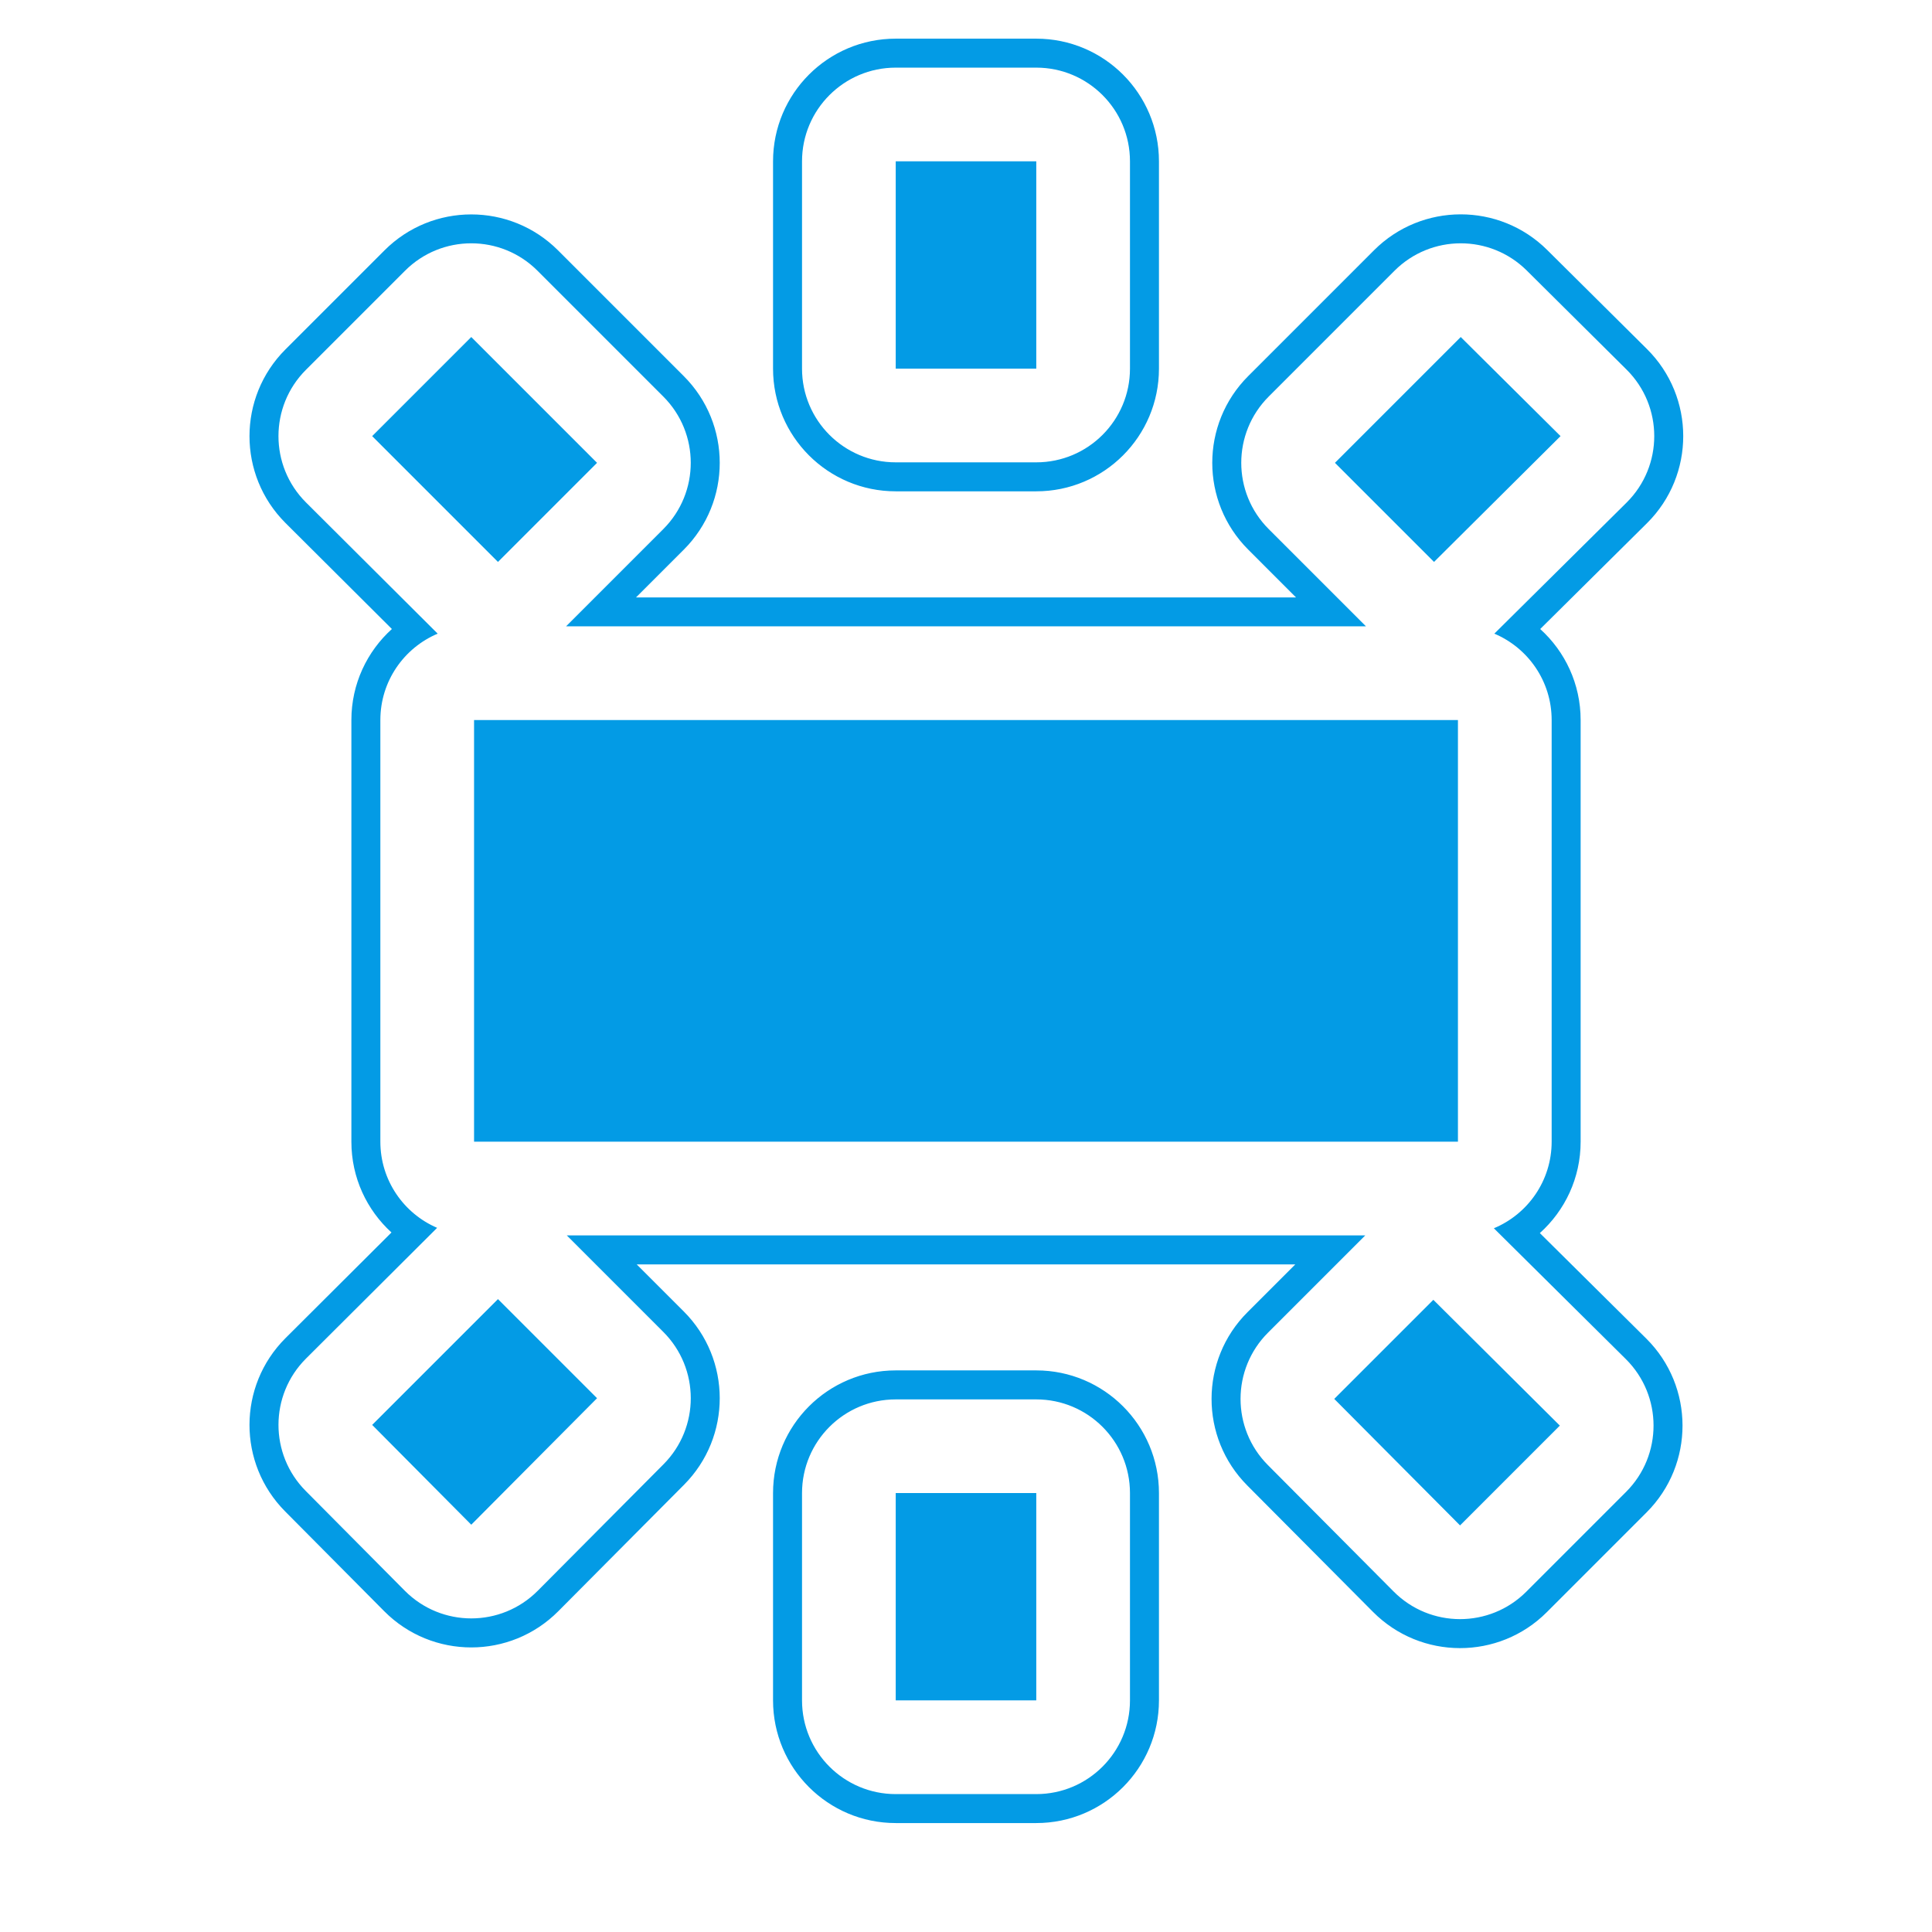 <svg version="1.1" xmlns="http://www.w3.org/2000/svg" xmlns:xlink="http://www.w3.org/1999/xlink" viewBox="0,0,1024,1024">
	<!-- Color names: teamapps-color-1 -->
	<desc>wb_iridescent icon - Licensed under Apache License v2.0 (http://www.apache.org/licenses/LICENSE-2.0) - Created with Iconfu.com - Derivative work of Material icons (Copyright Google Inc.)</desc>
	<g fill="none" fill-rule="nonzero" style="mix-blend-mode: normal">
		<g color="#039be5" class="teamapps-color-1">
			<path d="M661.57,291.29c-25.39,-25.39 -25.39,-66.56 0,-91.95l66.67,-66.68c25.33,-25.33 66.38,-25.41 91.8,-0.17l52.9,52.52c25.6,25.42 25.61,66.81 0.04,92.25l-56.64,56.14c13.15,11.89 21.43,29.09 21.43,48.25v223.49c0,19.25 -8.36,36.52 -21.62,48.42l56.45,55.95c25.51,25.37 25.57,66.64 0.13,92.08l-52.89,52.9c-25.44,25.45 -66.71,25.39 -92.09,-0.12l-66.68,-67.05c-25.27,-25.41 -25.22,-66.49 0.13,-91.83l25.32,-25.32h-349.04l24.95,24.95c25.34,25.34 25.4,66.41 0.13,91.83l-66.67,67.05c-25.44,25.58 -66.83,25.56 -92.25,-0.03l-52.52,-52.9c-25.24,-25.42 -25.17,-66.46 0.16,-91.79l56.21,-56.04c-13.04,-11.88 -21.25,-29.02 -21.25,-48.08v-223.49c0,-19.17 8.3,-36.39 21.47,-48.28l-56.43,-56.23c-25.39,-25.39 -25.39,-66.56 0,-91.95l52.52,-52.52c25.39,-25.39 66.57,-25.39 91.96,0l66.67,66.68c25.39,25.39 25.39,66.56 0,91.95l-25.32,25.32h349.8zM409.73,901.24v-109.88c0,-35.91 29.11,-65.02 65.02,-65.02h74.5c35.91,0 65.02,29.11 65.02,65.02v109.88c0,35.91 -29.11,65.02 -65.02,65.02h-74.5c-35.91,0 -65.02,-29.11 -65.02,-65.02zM614.27,85.51v109.88c0,35.91 -29.11,65.02 -65.02,65.02h-74.5c-35.91,0 -65.02,-29.11 -65.02,-65.02v-109.88c0,-35.91 29.11,-65.02 65.02,-65.02h74.5c35.91,0 65.02,29.11 65.02,65.02zM300.02,331.97l51.55,-51.55c19.39,-19.39 19.4,-50.84 0,-70.23l-66.67,-66.68c-19.39,-19.4 -50.84,-19.4 -70.24,0l-52.52,52.52c-19.39,19.39 -19.4,50.84 0,70.23l69.84,69.59c-17.85,7.53 -30.38,25.19 -30.38,45.78v223.49c0,20.48 12.39,38.06 30.09,45.66l-69.54,69.33c-19.35,19.35 -19.4,50.7 -0.12,70.11l52.52,52.9c19.41,19.55 51.03,19.56 70.46,0.03l66.67,-67.05c19.3,-19.41 19.26,-50.78 -0.1,-70.14l-51.17,-51.17h423.21l-51.55,51.55c-19.36,19.36 -19.4,50.73 -0.1,70.14l66.68,67.05c19.38,19.49 50.9,19.53 70.33,0.09l52.89,-52.9c19.43,-19.43 19.39,-50.95 -0.1,-70.33l-69.99,-69.38c17.98,-7.47 30.63,-25.2 30.63,-45.89v-223.49c0,-20.59 -12.53,-38.25 -30.38,-45.78l70.12,-69.49c19.53,-19.43 19.52,-51.04 -0.03,-70.46l-52.9,-52.52c-19.42,-19.28 -50.77,-19.22 -70.11,0.13l-66.67,66.68c-19.39,19.4 -19.39,50.84 0,70.23l51.55,51.55zM474.75,950.91h74.5c27.43,0 49.66,-22.24 49.66,-49.66v-109.88c0,-27.43 -22.24,-49.66 -49.66,-49.66h-74.5c-27.43,0 -49.66,22.24 -49.66,49.66v109.88c0,27.43 22.24,49.66 49.66,49.66zM549.25,35.85h-74.5c-27.43,0 -49.66,22.24 -49.66,49.66v109.88c0,27.43 22.24,49.66 49.66,49.66h74.5c27.43,0 49.66,-22.24 49.66,-49.66v-109.88c0,-27.43 -22.24,-49.66 -49.66,-49.66zM251.26,381.63h521.48v223.49h-521.48zM773.86,808.5l-66.68,-67.05l52.52,-52.52l67.05,66.67zM197.26,755.23l66.67,-66.67l52.52,52.52l-66.67,67.05zM827.12,231.15l-67.05,66.68l-52.52,-52.52l66.67,-66.68zM249.78,178.63l66.67,66.68l-52.52,52.52l-66.67,-66.68zM549.25,85.51v109.88h-74.5v-109.88zM474.75,901.24v-109.88h74.5v109.88z" fill="currentColor"/>
		</g>
	</g>
</svg>